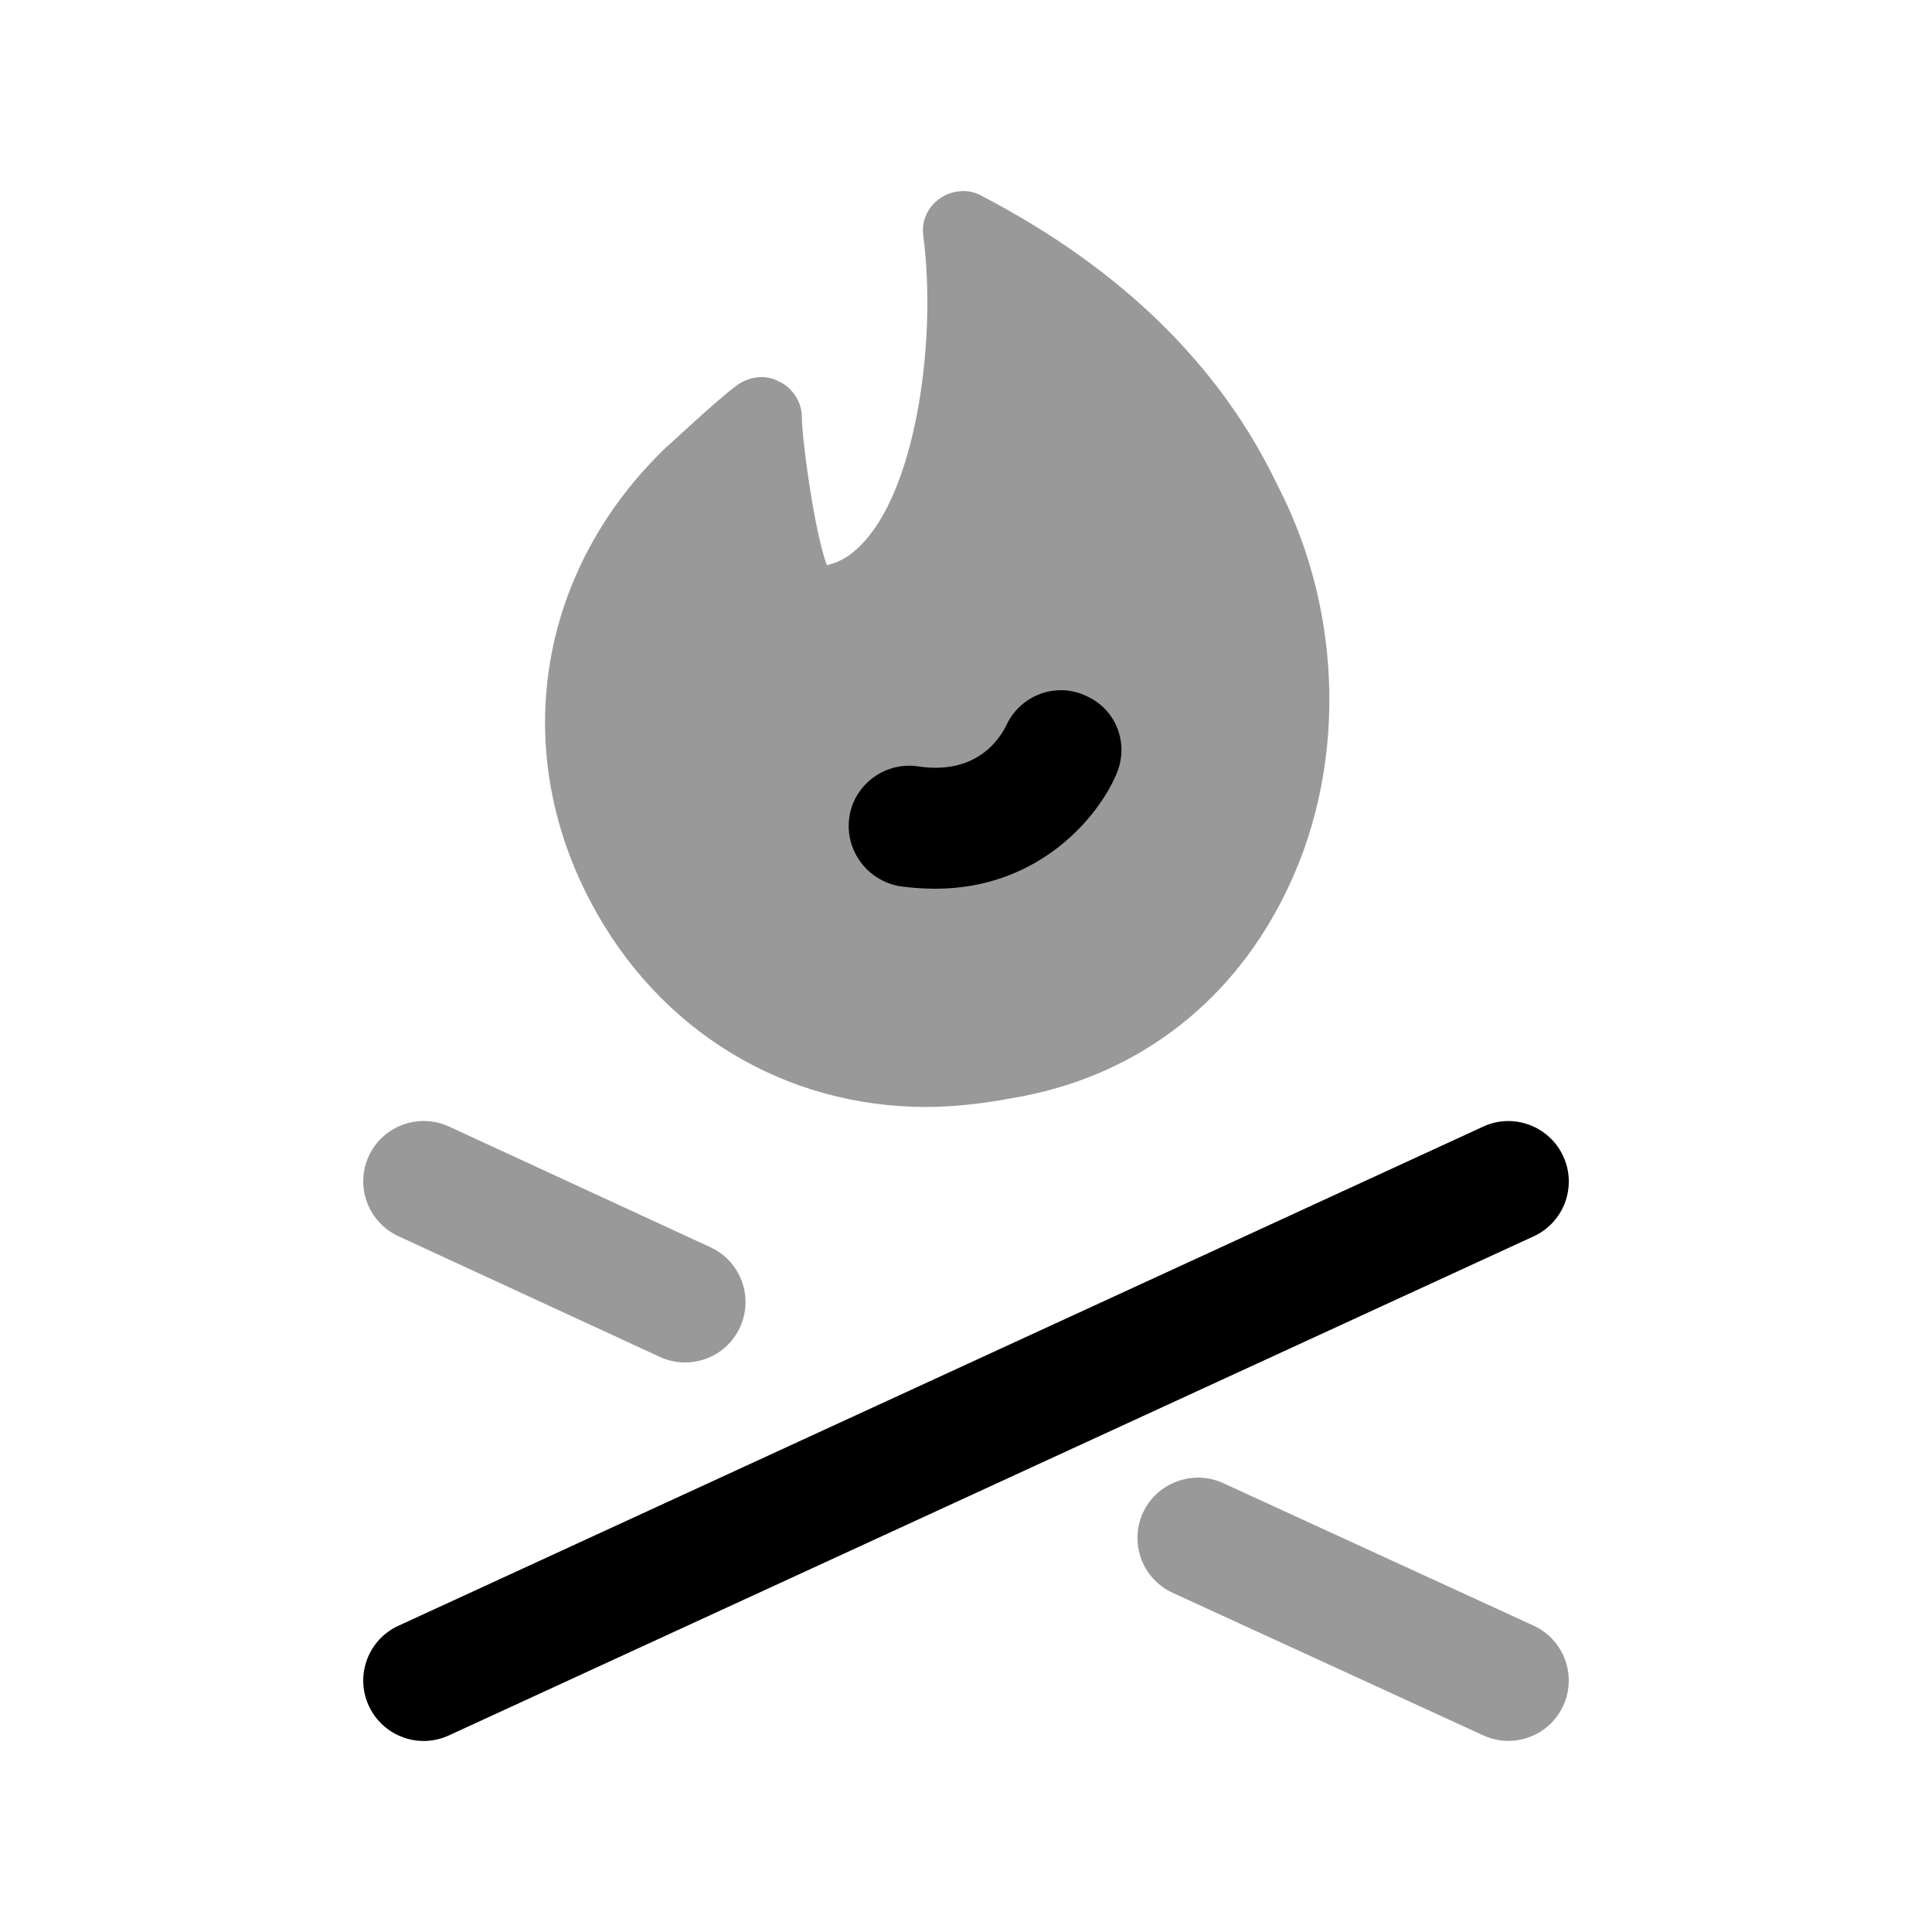 <svg width="24" height="24" viewBox="0 0 24 24" fill="none" xmlns="http://www.w3.org/2000/svg">
<path fill-rule="evenodd" clip-rule="evenodd" d="M19.419 14.363C19.244 13.985 18.797 13.822 18.425 13.995L4.949 20.196C4.573 20.368 4.408 20.814 4.581 21.19C4.708 21.465 4.98 21.627 5.263 21.627C5.368 21.627 5.475 21.605 5.576 21.558L19.052 15.358C19.428 15.185 19.593 14.739 19.419 14.363Z" fill="black"/>
<g opacity="0.4">
<path fill-rule="evenodd" clip-rule="evenodd" d="M19.05 20.194L15.193 18.423C14.823 18.253 14.372 18.415 14.198 18.792C14.026 19.169 14.191 19.614 14.568 19.787L18.425 21.557C18.526 21.604 18.632 21.626 18.738 21.626C19.021 21.626 19.293 21.464 19.419 21.189C19.592 20.812 19.427 20.367 19.05 20.194Z" fill="black"/>
<path fill-rule="evenodd" clip-rule="evenodd" d="M4.948 15.356L8.197 16.856C8.299 16.903 8.406 16.925 8.511 16.925C8.795 16.925 9.066 16.764 9.192 16.489C9.366 16.113 9.202 15.668 8.826 15.494L5.577 13.994C5.204 13.822 4.755 13.984 4.582 14.36C4.408 14.736 4.572 15.182 4.948 15.356Z" fill="black"/>
</g>
<path opacity="0.4" fill-rule="evenodd" clip-rule="evenodd" d="M15.871 6.031C15.161 4.541 13.921 3.331 12.191 2.431C12.031 2.341 11.831 2.361 11.681 2.461C11.521 2.571 11.441 2.751 11.471 2.941C11.631 4.181 11.401 5.971 10.751 6.711C10.601 6.881 10.451 6.981 10.271 7.021C10.111 6.581 9.961 5.441 9.961 5.181C9.961 5.001 9.851 4.821 9.681 4.741C9.521 4.651 9.321 4.671 9.161 4.781C8.901 4.971 8.311 5.531 8.281 5.551C6.691 7.071 6.321 9.291 7.341 11.21C8.191 12.82 9.761 13.751 11.501 13.751C11.851 13.751 12.211 13.71 12.581 13.64C14.071 13.39 15.261 12.501 15.941 11.15C16.731 9.601 16.701 7.631 15.871 6.031Z" fill="black"/>
<path d="M11.621 11.04C12.911 11.04 13.651 10.14 13.871 9.61C14.031 9.23 13.861 8.8 13.481 8.64C13.111 8.47 12.671 8.64 12.501 9.01C12.451 9.11 12.181 9.64 11.401 9.52C11.001 9.46 10.611 9.74 10.551 10.15C10.491 10.56 10.771 10.94 11.181 11.01C11.331 11.03 11.481 11.04 11.621 11.04Z" fill="black"/>
</svg>